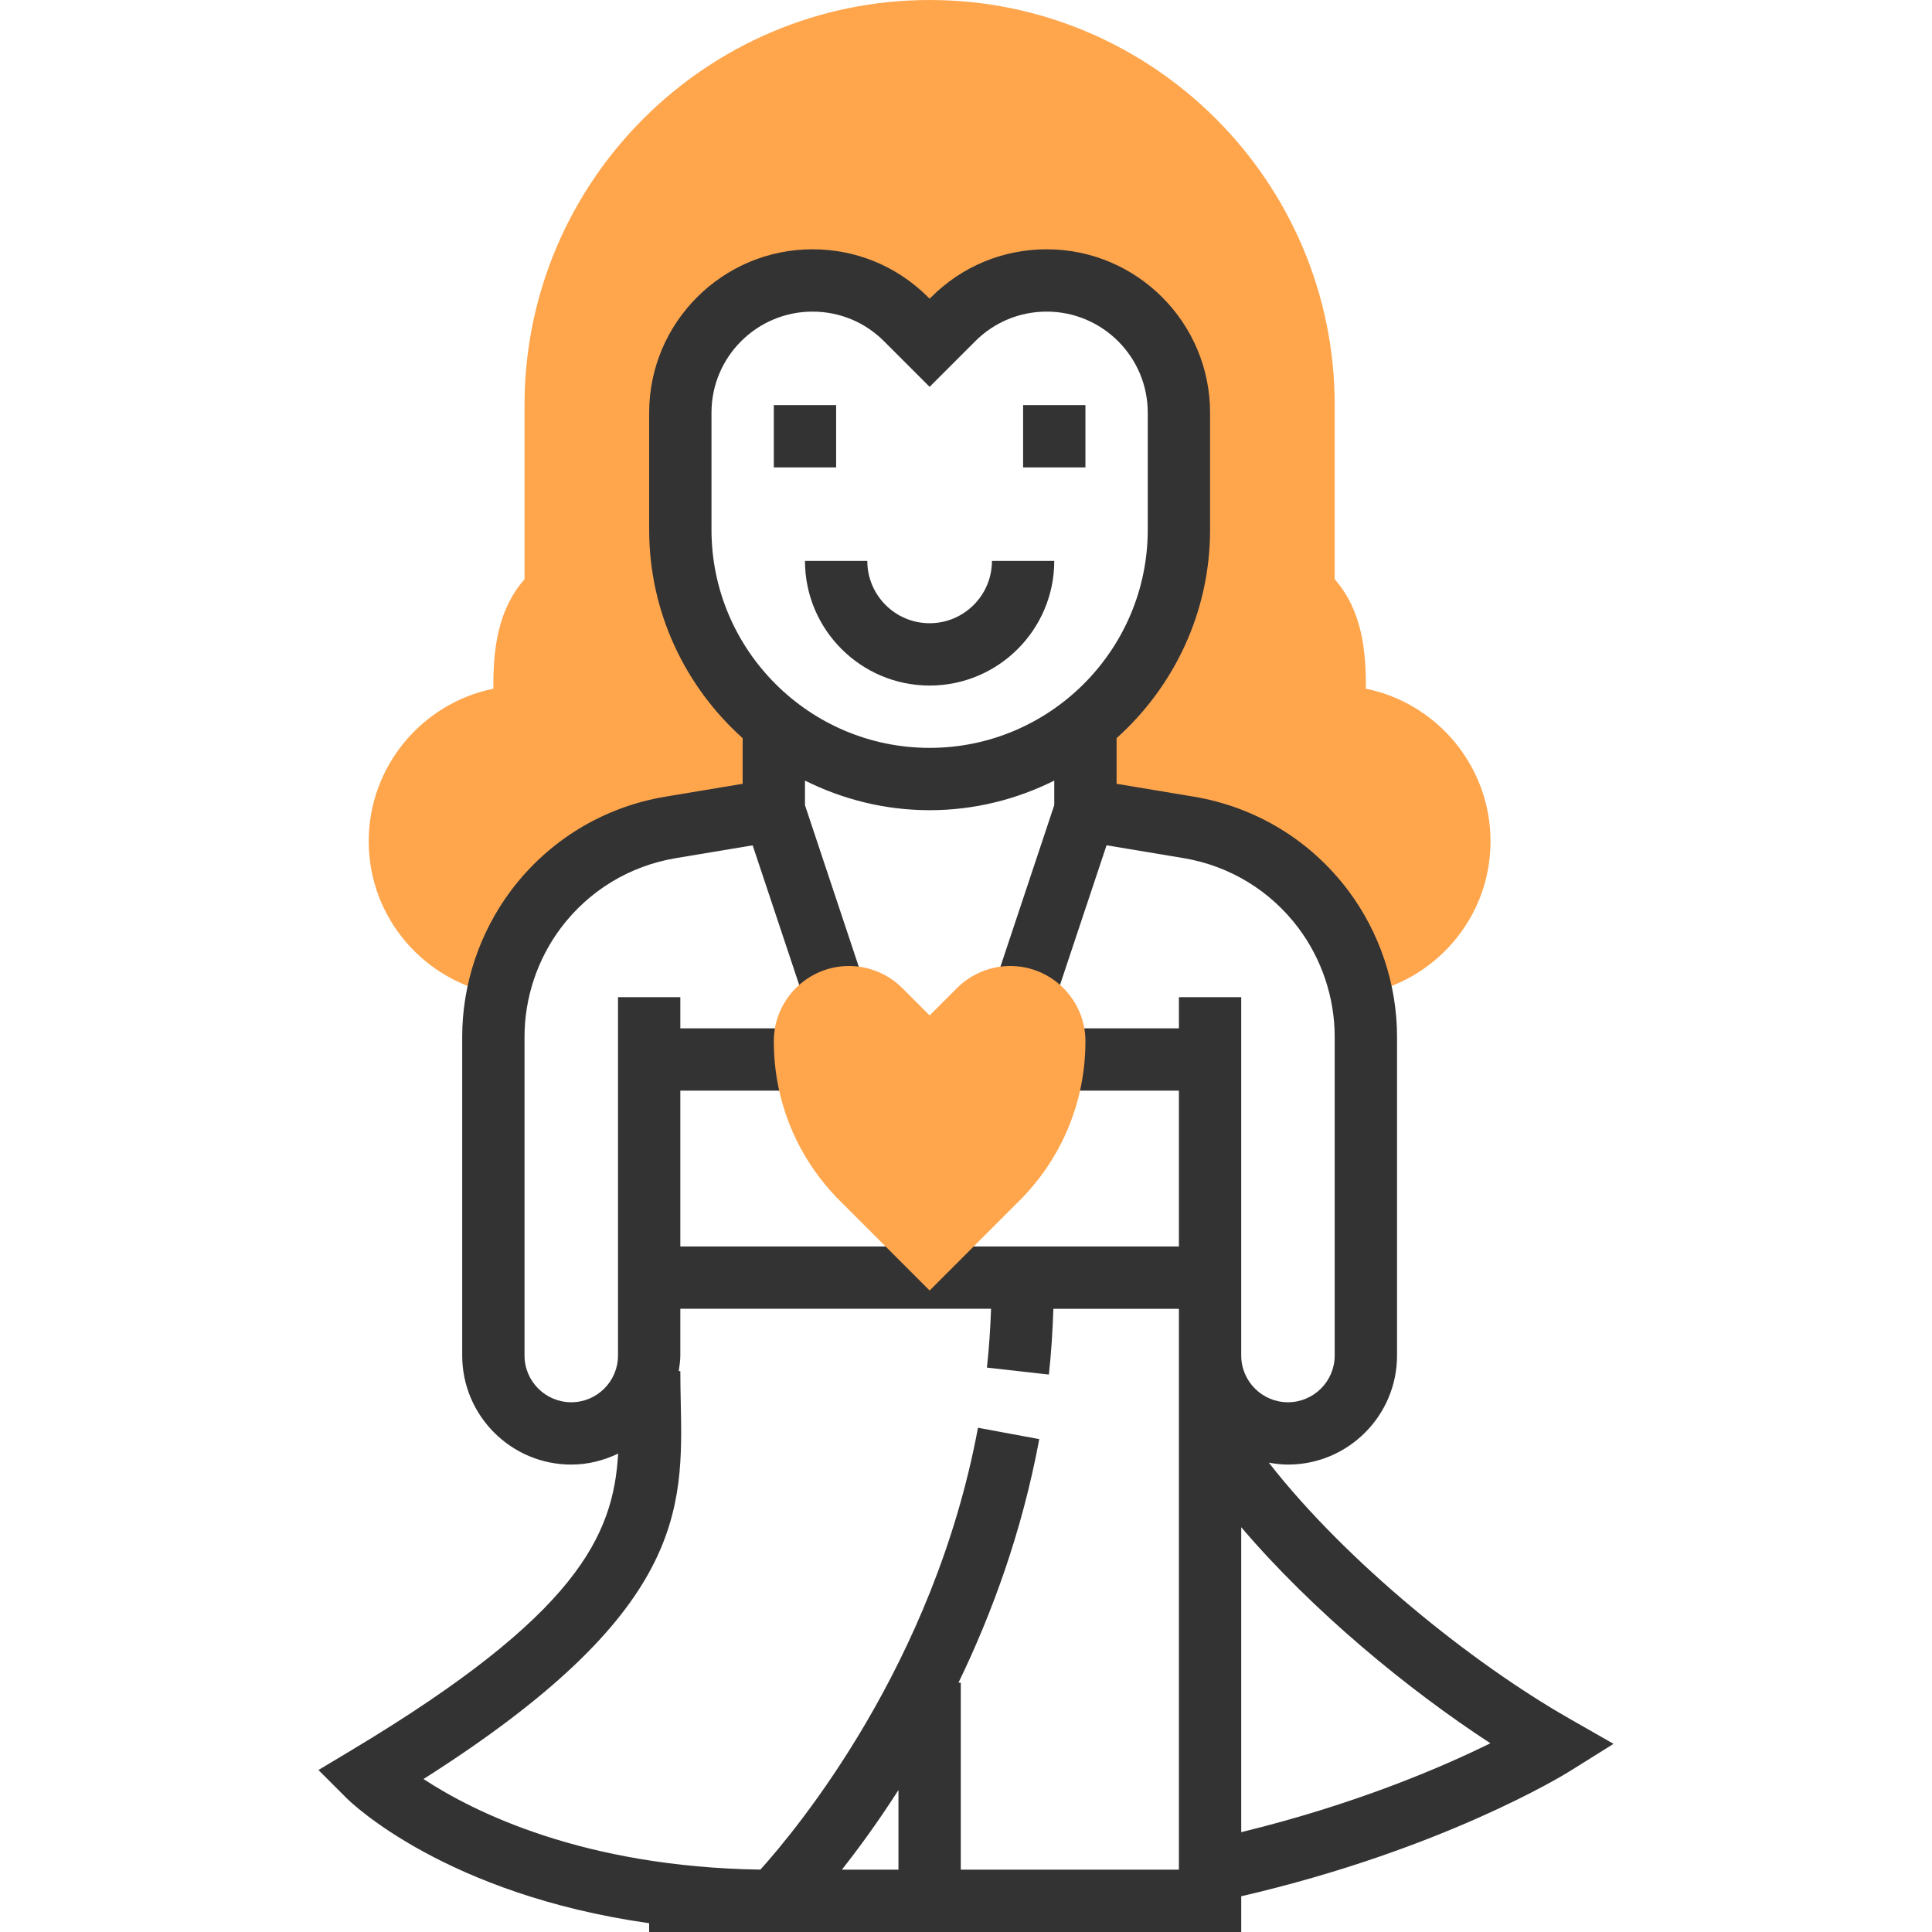 <?xml version="1.0" encoding="iso-8859-1"?>
<!-- Generator: Adobe Illustrator 19.0.0, SVG Export Plug-In . SVG Version: 6.00 Build 0)  -->
<svg xmlns="http://www.w3.org/2000/svg" xmlns:xlink="http://www.w3.org/1999/xlink" version="1.1" id="Capa_1" x="0px" y="0px" viewBox="0 0 496 496" style="enable-background:new 0 0 496 496;" xml:space="preserve">
<path style="fill:#FFA64D;" d="M350.652,176.808c0.008-0.28,0.008-0.544,0.008-0.808c0-9.128-1.024-19.328-8-27.296V104  c0-57.344-46.656-104-104-104s-104,46.656-104,104v44.704c-6.976,7.968-8,18.168-8,27.296c0,0.264,0,0.528,0.008,0.808  C108.428,180.512,94.66,196.68,94.66,216c0,19.736,14.4,36.072,33.224,39.312c1.6-7.864,4.808-15.352,9.672-21.848  c8.408-11.208,20.816-18.752,34.64-21.056L198.66,208v-22.08c-14.616-11.728-24-29.712-24-49.92v-30.056  C174.66,87.192,189.852,72,208.604,72c9,0,17.632,3.576,24,9.944L238.66,88l6.056-6.056c6.368-6.368,15-9.944,24-9.944  c18.752,0,33.944,15.192,33.944,33.944V136c0,20.2-9.384,38.184-24,49.92V208l26.464,4.408c13.824,2.304,26.232,9.848,34.64,21.056  c4.872,6.496,8.072,13.984,9.672,21.848c18.824-3.24,33.224-19.576,33.224-39.312C382.66,196.68,368.892,180.512,350.652,176.808z"/>
<g>
	<rect x="262.66" y="104" style="fill:#333333;" width="16" height="16"/>
	<rect x="198.66" y="104" style="fill:#333333;" width="16" height="16"/>
	<path style="fill:#333333;" d="M238.66,176c17.648,0,32-14.352,32-32h-16c0,8.824-7.176,16-16,16s-16-7.176-16-16h-16   C206.66,161.648,221.012,176,238.66,176z"/>
	<path style="fill:#333333;" d="M414.244,447.696l-11.616-6.64c-24.704-14.12-56.848-39.888-76.888-65.552   c1.608,0.288,3.24,0.496,4.92,0.496c15.44,0,28-12.56,28-28v-81.832c0-13.432-4.44-26.744-12.496-37.496   c-9.688-12.928-23.8-21.504-39.728-24.152l-19.776-3.296v-11.712c14.688-13.192,24-32.264,24-53.512v-30.064   c0-23.12-18.816-41.936-41.936-41.936c-11.2,0-21.736,4.36-29.656,12.28l-0.408,0.408l-0.408-0.408   C230.332,68.36,219.804,64,208.596,64c-23.12,0-41.936,18.816-41.936,41.936V136c0,21.256,9.312,40.328,24,53.512v11.712   l-19.776,3.296c-15.928,2.64-30.04,11.216-39.728,24.152c-8.056,10.752-12.496,24.064-12.496,37.496V348c0,15.44,12.56,28,28,28   c4.328,0,8.376-1.072,12.032-2.824c-1.2,21.104-10.552,41.408-68.152,75.968l-8.784,5.272l7.24,7.24   c1.176,1.184,25.488,24.704,77.656,32.088V496h32h3.312h28.696h8h80v-9.176c51.592-11.936,82.88-31.192,84.24-32.04   L414.244,447.696z M182.66,136v-30.064C182.66,91.632,194.292,80,208.596,80c6.928,0,13.448,2.696,18.344,7.592l11.72,11.72   l11.72-11.72C255.276,82.696,261.796,80,268.724,80c14.304,0,25.936,11.632,25.936,25.936V136c0,30.872-25.128,56-56,56   S182.66,166.872,182.66,136z M146.66,360c-6.616,0-12-5.384-12-12v-81.832c0-9.992,3.304-19.896,9.296-27.896   c7.208-9.608,17.704-15.992,29.552-17.96l19.72-3.288l13.84,41.52l15.168-5.064l-15.576-46.768V200.4   c9.656,4.816,20.496,7.6,32,7.6s22.344-2.776,32-7.6v6.304l-15.584,46.76l15.168,5.064l13.84-41.52l19.72,3.288   c11.848,1.968,22.344,8.352,29.552,17.96c5.992,8,9.296,17.904,9.296,27.896V348c0,6.616-5.384,12-12,12s-11.992-5.384-11.992-12   v-4v-88h-16v8h-32v16h32v40h-128v-40h32v-16h-32v-8h-16v92C158.66,354.616,153.276,360,146.66,360z M216.132,480   c4.232-5.368,9.248-12.2,14.528-20.448V480H216.132z M302.66,480h-56v-48h-0.592c8.56-17.68,16.304-38.688,20.744-62.536   l-15.736-2.92c-11.328,60.872-46.656,103.224-55.864,113.44c-45.384-0.688-73.536-14.752-86.488-23.256   c67.208-42.672,66.64-69.064,66.04-96.928c-0.048-2.568-0.104-5.152-0.104-7.8h-0.408c0.192-1.32,0.408-2.632,0.408-4v-12h79.776   c-0.192,5.064-0.504,10.112-1.064,15.104l15.904,1.784c0.624-5.576,0.96-11.232,1.16-16.88h32.224v8v4V480z M318.66,470.368V392.08   c18.336,21.536,42.768,41.648,63.968,55.464C370.036,453.76,347.836,463.272,318.66,470.368z"/>
</g>
<path style="fill:#FFA64D;" d="M238.66,331.312l-23.032-23.032c-10.944-10.944-16.968-25.488-16.968-40.968  c0-10.648,8.664-19.312,19.312-19.312c5.088,0,10.064,2.064,13.656,5.656l7.032,7.032l7.032-7.032  c3.592-3.592,8.568-5.656,13.656-5.656c10.648,0,19.312,8.664,19.312,19.312c0,15.48-6.024,30.024-16.968,40.968L238.66,331.312z"/>
<g>
</g>
<g>
</g>
<g>
</g>
<g>
</g>
<g>
</g>
<g>
</g>
<g>
</g>
<g>
</g>
<g>
</g>
<g>
</g>
<g>
</g>
<g>
</g>
<g>
</g>
<g>
</g>
<g>
</g>
</svg>
